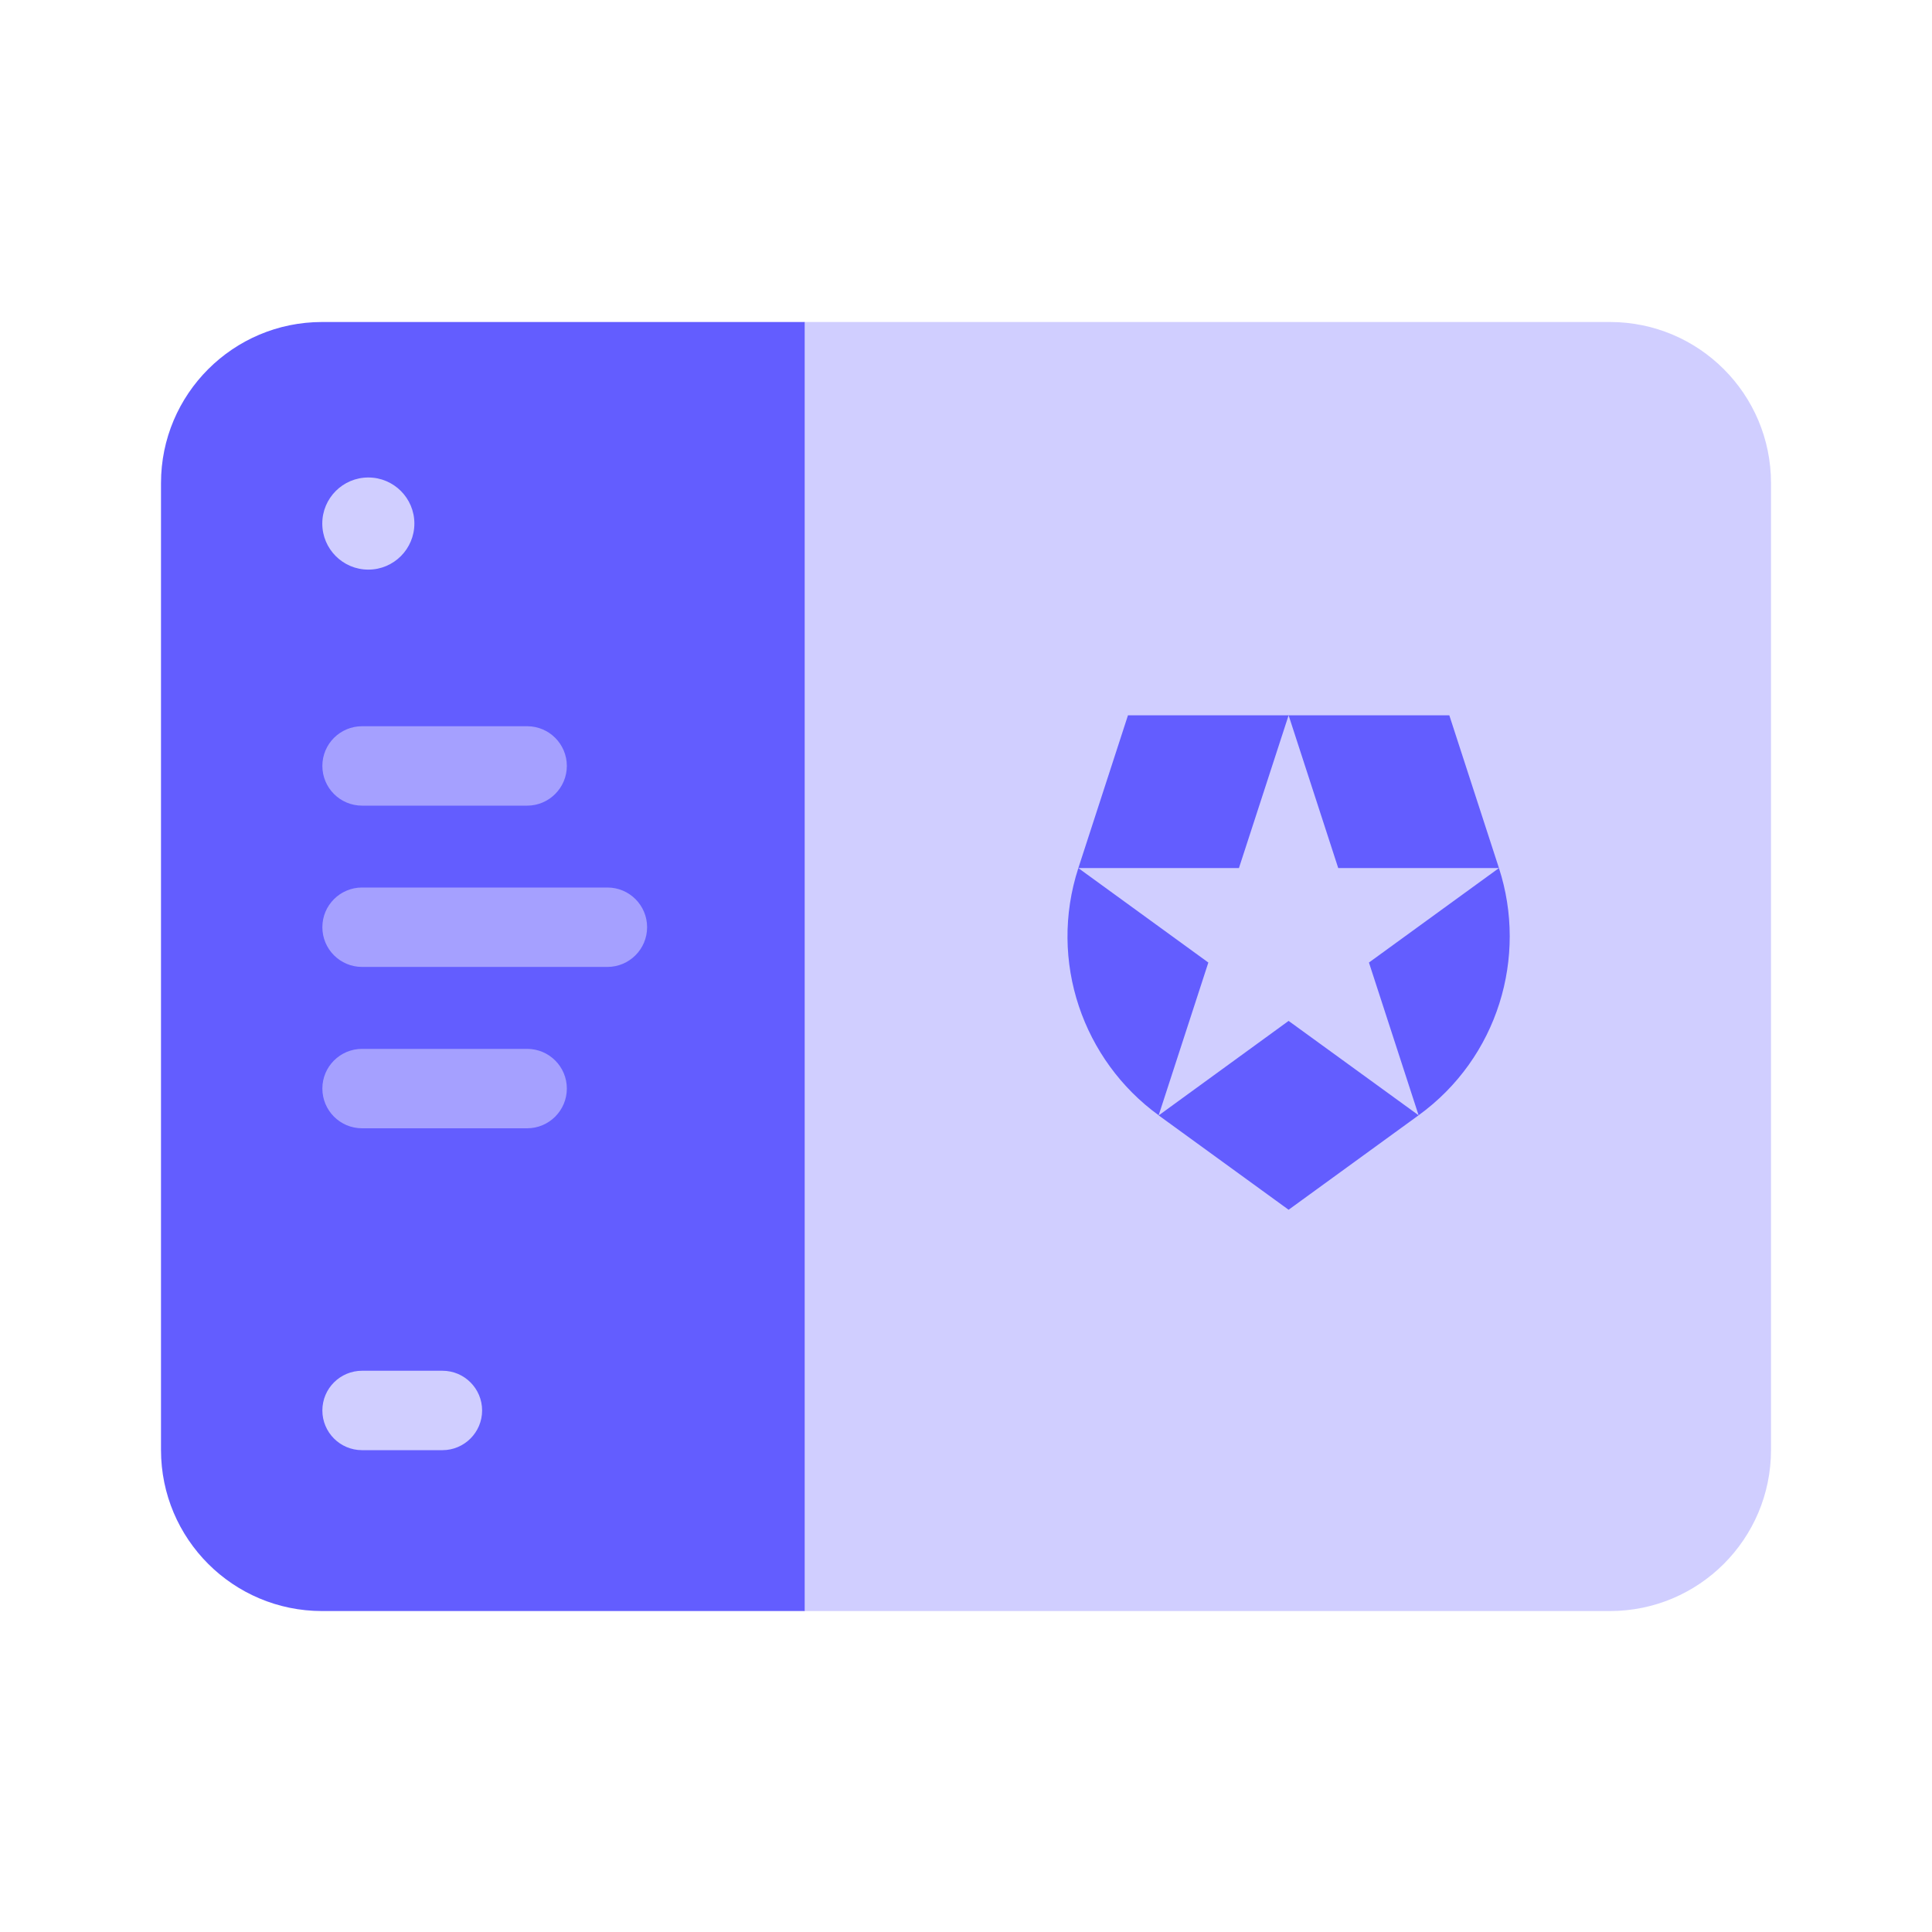 <svg xmlns="http://www.w3.org/2000/svg" width="48" height="48" fill="none" viewBox="0 0 48 48"><path fill="#D0CEFF" d="M39.998 40.026H19.971V8H39.998C42.209 8 44 9.792 44 12.002V36.024C44 38.235 42.209 40.026 39.998 40.026Z"/><path fill="#635DFF" d="M28.787 27.712L32.015 30.056L35.245 27.709L32.015 25.364L28.787 27.712ZM26.791 21.567C26.038 23.888 26.913 26.349 28.787 27.709L30.021 23.914L26.791 21.567H30.781L32.015 17.772H28.024L26.791 21.567ZM37.241 21.567L36.008 17.772H32.015L33.248 21.567H37.241L34.011 23.914L35.245 27.709C37.22 26.276 37.957 23.771 37.241 21.567Z"/><path fill="#635DFF" d="M8.002 40.026H19.992V8H8.002C5.792 8 4 9.792 4 12.002V36.024C4 38.235 5.792 40.026 8.002 40.026Z"/><path fill="#D0CEFF" d="M9.151 14.152C9.783 14.152 10.295 13.639 10.295 13.007C10.295 12.376 9.783 11.863 9.151 11.863C8.519 11.863 8.007 12.376 8.007 13.007C8.007 13.639 8.519 14.152 9.151 14.152Z"/><path fill="#A5A0FF" d="M13.097 20.016H8.996C8.449 20.016 8.009 19.573 8.009 19.029C8.009 18.483 8.452 18.043 8.996 18.043H13.097C13.643 18.043 14.083 18.486 14.083 19.029C14.083 19.573 13.64 20.016 13.097 20.016Z"/><path fill="#A5A0FF" d="M13.097 28.032H8.996C8.449 28.032 8.009 27.589 8.009 27.045C8.009 26.499 8.452 26.059 8.996 26.059H13.097C13.643 26.059 14.083 26.502 14.083 27.045C14.083 27.589 13.64 28.032 13.097 28.032Z"/><path fill="#A5A0FF" d="M15.091 24.023H8.996C8.449 24.023 8.009 23.58 8.009 23.036C8.009 22.49 8.452 22.05 8.996 22.05H15.091C15.637 22.05 16.077 22.492 16.077 23.036C16.077 23.582 15.634 24.023 15.091 24.023Z"/><path fill="#D0CEFF" d="M10.992 36.029H8.996C8.449 36.029 8.009 35.586 8.009 35.043C8.009 34.496 8.452 34.056 8.996 34.056H10.992C11.538 34.056 11.978 34.499 11.978 35.043C11.978 35.586 11.536 36.029 10.992 36.029Z"/></svg>